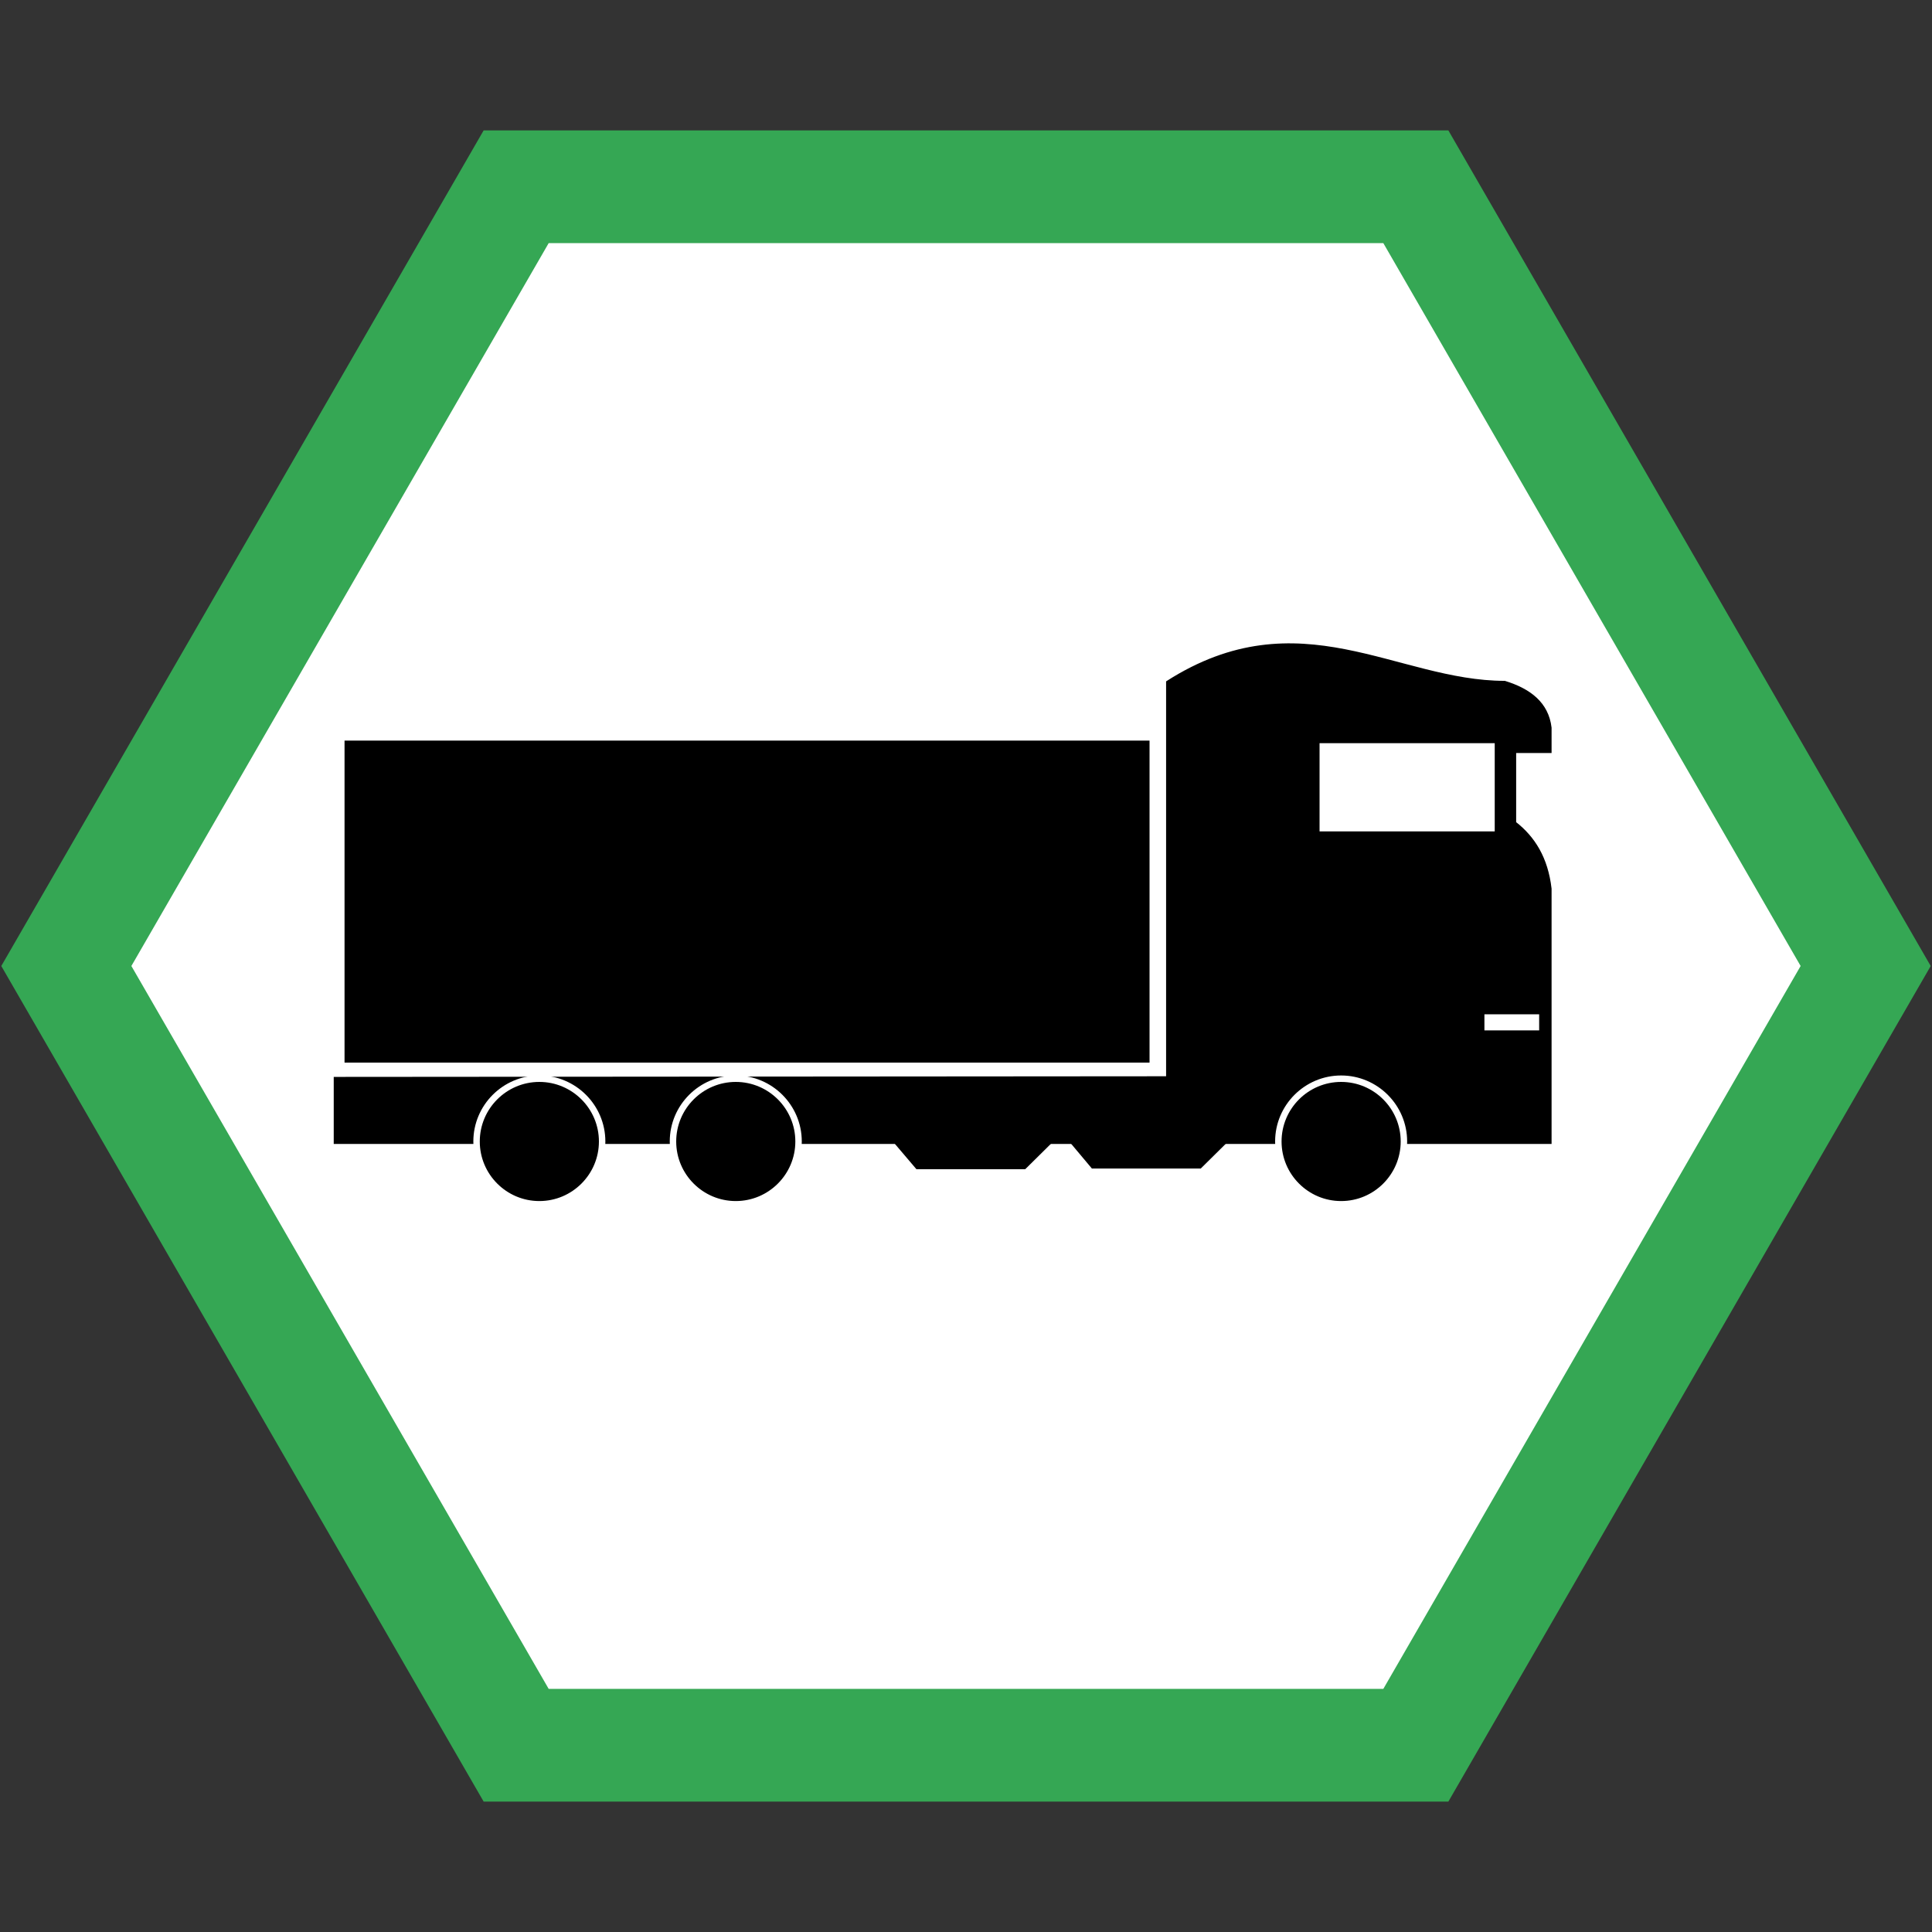 <?xml version="1.0" encoding="utf-8"?>
<!-- Generator: Adobe Illustrator 26.3.1, SVG Export Plug-In . SVG Version: 6.00 Build 0)  -->
<svg version="1.1" id="Layer_1" xmlns="http://www.w3.org/2000/svg" xmlns:xlink="http://www.w3.org/1999/xlink" x="0px" y="0px"
	 viewBox="0 0 600 600" style="enable-background:new 0 0 600 600;" xml:space="preserve">
<rect x="0" y="0" width="600" height="600" fill="#333333" stroke="none"/>
<style type="text/css">
	.st0{fill:#FFFFFF;}
	.st1{fill:#35A754;}
	.st2{stroke:#000000;stroke-width:0.714;stroke-miterlimit:10;}
</style>
<g>
	<polygon class="st0" points="160.3,542 20.6,300 160.3,58 439.7,58 579.4,300 439.7,542 	"/>
	<path class="st1" d="M429.6,75.5L559.2,300L429.6,524.5H170.4L40.8,300L170.4,75.5H429.6 M449.8,40.5H150.2L0.4,300l149.8,259.5
		h299.6L599.6,300L449.8,40.5L449.8,40.5z"/>
</g>
<g>
	<rect x="107.4" y="230.4" width="249.3" height="99.3"/>
	<path d="M356.3,230.7v98.6H107.7v-98.6H356.3 M357,230H107v100h250V230L357,230z"/>
</g>
<path class="st2" d="M104,334.8v20.1h377.5V276c-1.1-9.5-5.1-15.9-11-20.5v-22h11V226c-0.9-7.6-6.4-11.8-14.2-14.2
	c-33.6,0-63.8-26.2-104.8,0v122.8L104,334.8z"/>
<g>
	<rect x="409.4" y="230.4" class="st0" width="55.2" height="28.2"/>
	<path d="M464.2,230.8v27.4h-54.4v-27.4H464.2 M465,230h-56v29h56V230L465,230z"/>
</g>
<g>
	<circle cx="167.5" cy="354.5" r="19.5"/>
	<path class="st0" d="M167.5,336c10.2,0,18.5,8.3,18.5,18.5s-8.3,18.5-18.5,18.5s-18.5-8.3-18.5-18.5S157.3,336,167.5,336
		 M167.5,334c-11.3,0-20.5,9.2-20.5,20.5s9.2,20.5,20.5,20.5s20.5-9.2,20.5-20.5S178.8,334,167.5,334L167.5,334z"/>
</g>
<g>
	<circle cx="228.5" cy="354.5" r="19.5"/>
	<path class="st0" d="M228.5,336c10.2,0,18.5,8.3,18.5,18.5s-8.3,18.5-18.5,18.5s-18.5-8.3-18.5-18.5S218.3,336,228.5,336
		 M228.5,334c-11.3,0-20.5,9.2-20.5,20.5s9.2,20.5,20.5,20.5s20.5-9.2,20.5-20.5S239.8,334,228.5,334L228.5,334z"/>
</g>
<g>
	<circle cx="416.5" cy="354.5" r="19.5"/>
	<path class="st0" d="M416.5,336c10.2,0,18.5,8.3,18.5,18.5s-8.3,18.5-18.5,18.5s-18.5-8.3-18.5-18.5S406.3,336,416.5,336
		 M416.5,334c-11.3,0-20.5,9.2-20.5,20.5s9.2,20.5,20.5,20.5s20.5-9.2,20.5-20.5S427.8,334,416.5,334L416.5,334z"/>
</g>
<polygon points="331.8,354.2 381.7,354.2 372.9,362.9 339.1,362.9 "/>
<polygon points="277.2,354.4 327.2,354.4 318.4,363.1 284.6,363.1 "/>
<rect x="461" y="315" class="st0" width="17" height="5"/>
</svg>
